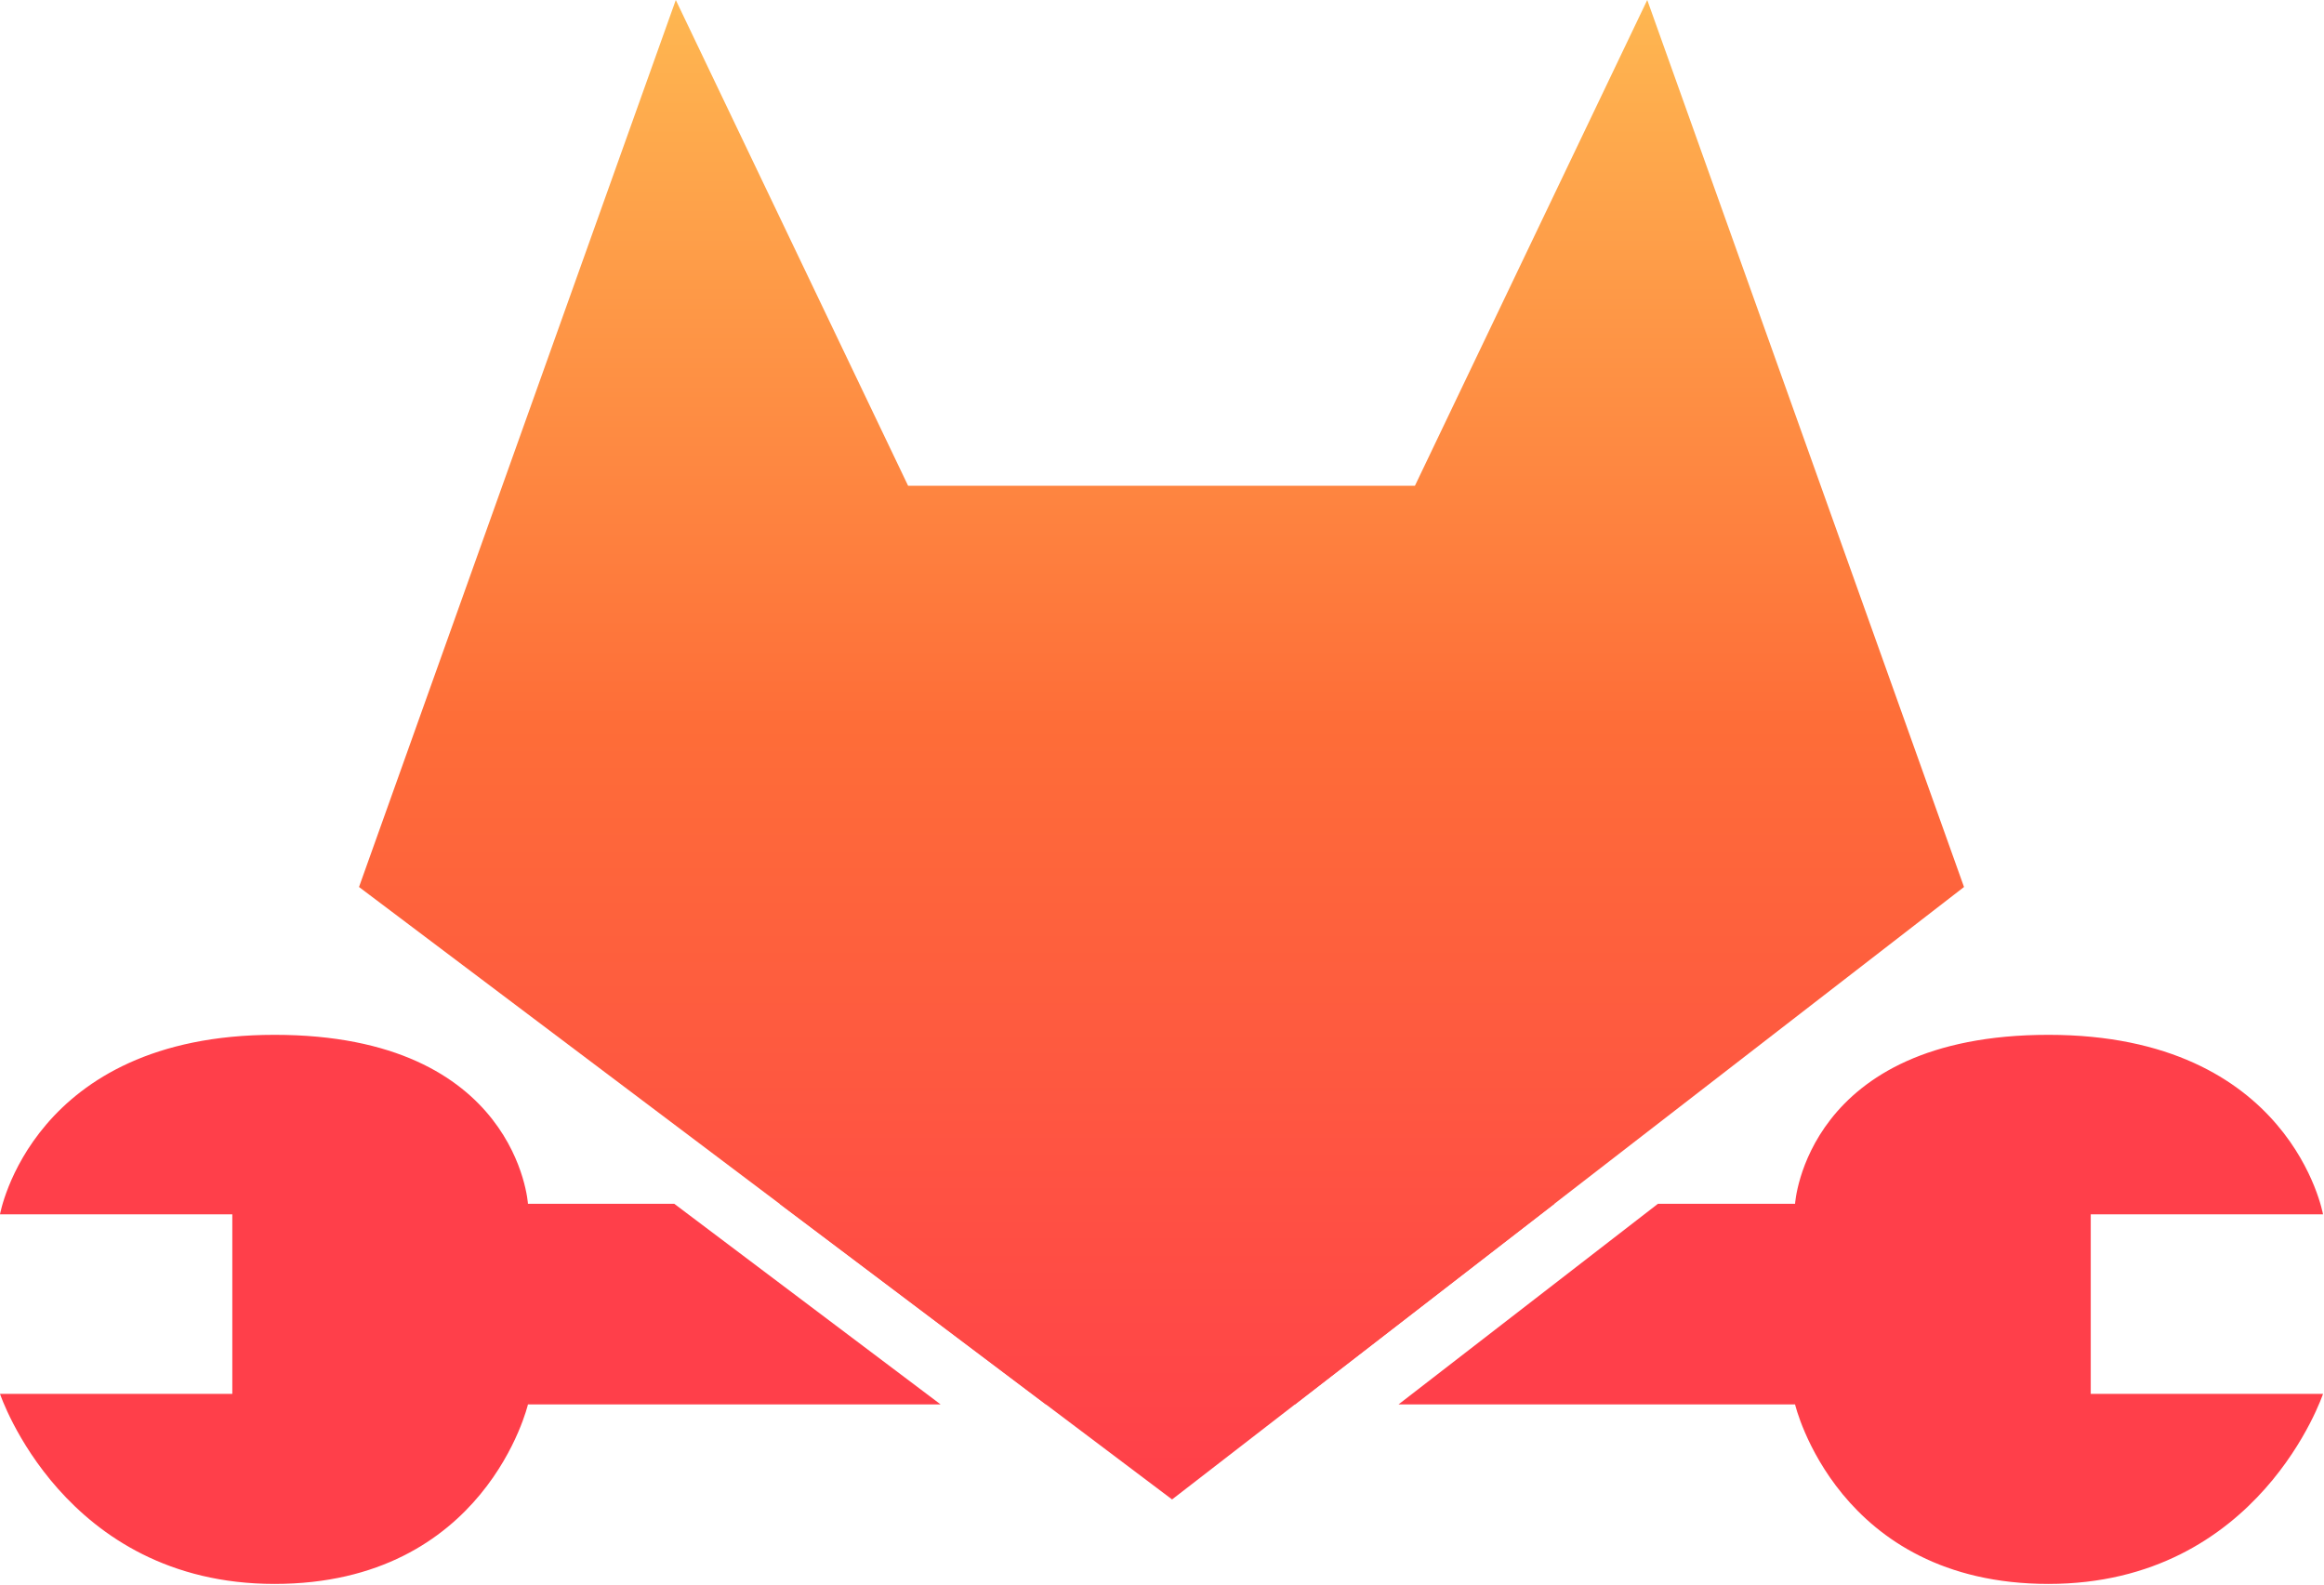 <svg width="129" height="88" viewBox="0 0 129 88" fill="none" xmlns="http://www.w3.org/2000/svg">
<path fill-rule="evenodd" clip-rule="evenodd" d="M37.427 66.818H29.306C29.306 66.818 28.72 57.44 15.239 57.44C1.758 57.44 1.14441e-05 67.404 1.14441e-05 67.404H12.895V77.368H1.14441e-05C1.14441e-05 77.368 3.517 87.918 15.239 87.918C26.962 87.918 29.306 77.954 29.306 77.954H52.211L37.427 66.818ZM77.629 77.954H99.64C99.64 77.954 101.985 87.918 113.707 87.918C125.429 87.918 128.946 77.368 128.946 77.368H116.052V67.404H128.946C128.946 67.404 127.188 57.44 113.707 57.44C100.226 57.44 99.64 66.818 99.64 66.818H92.029L77.629 77.954ZM43.272 66.818H64.473V77.954H58.056L43.272 66.818ZM86.281 66.818L71.88 77.954H64.473V66.818H86.281Z" fill="#FF3F4A"/>
<path d="M50.406 26.962L37.512 0L19.928 49.234L65.059 83.229L109.018 49.234L91.435 0L78.54 26.962H64.473H50.406Z" fill="url(#paint0_linear_9_238)"/>
<defs>
<linearGradient id="paint0_linear_9_238" x1="64.473" y1="0" x2="64.473" y2="83.229" gradientUnits="userSpaceOnUse">
<stop stop-color="#FEB751"/>
<stop offset="0.484" stop-color="#FE6D38"/>
<stop offset="1" stop-color="#FF3F4A"/>
</linearGradient>
</defs>
</svg>